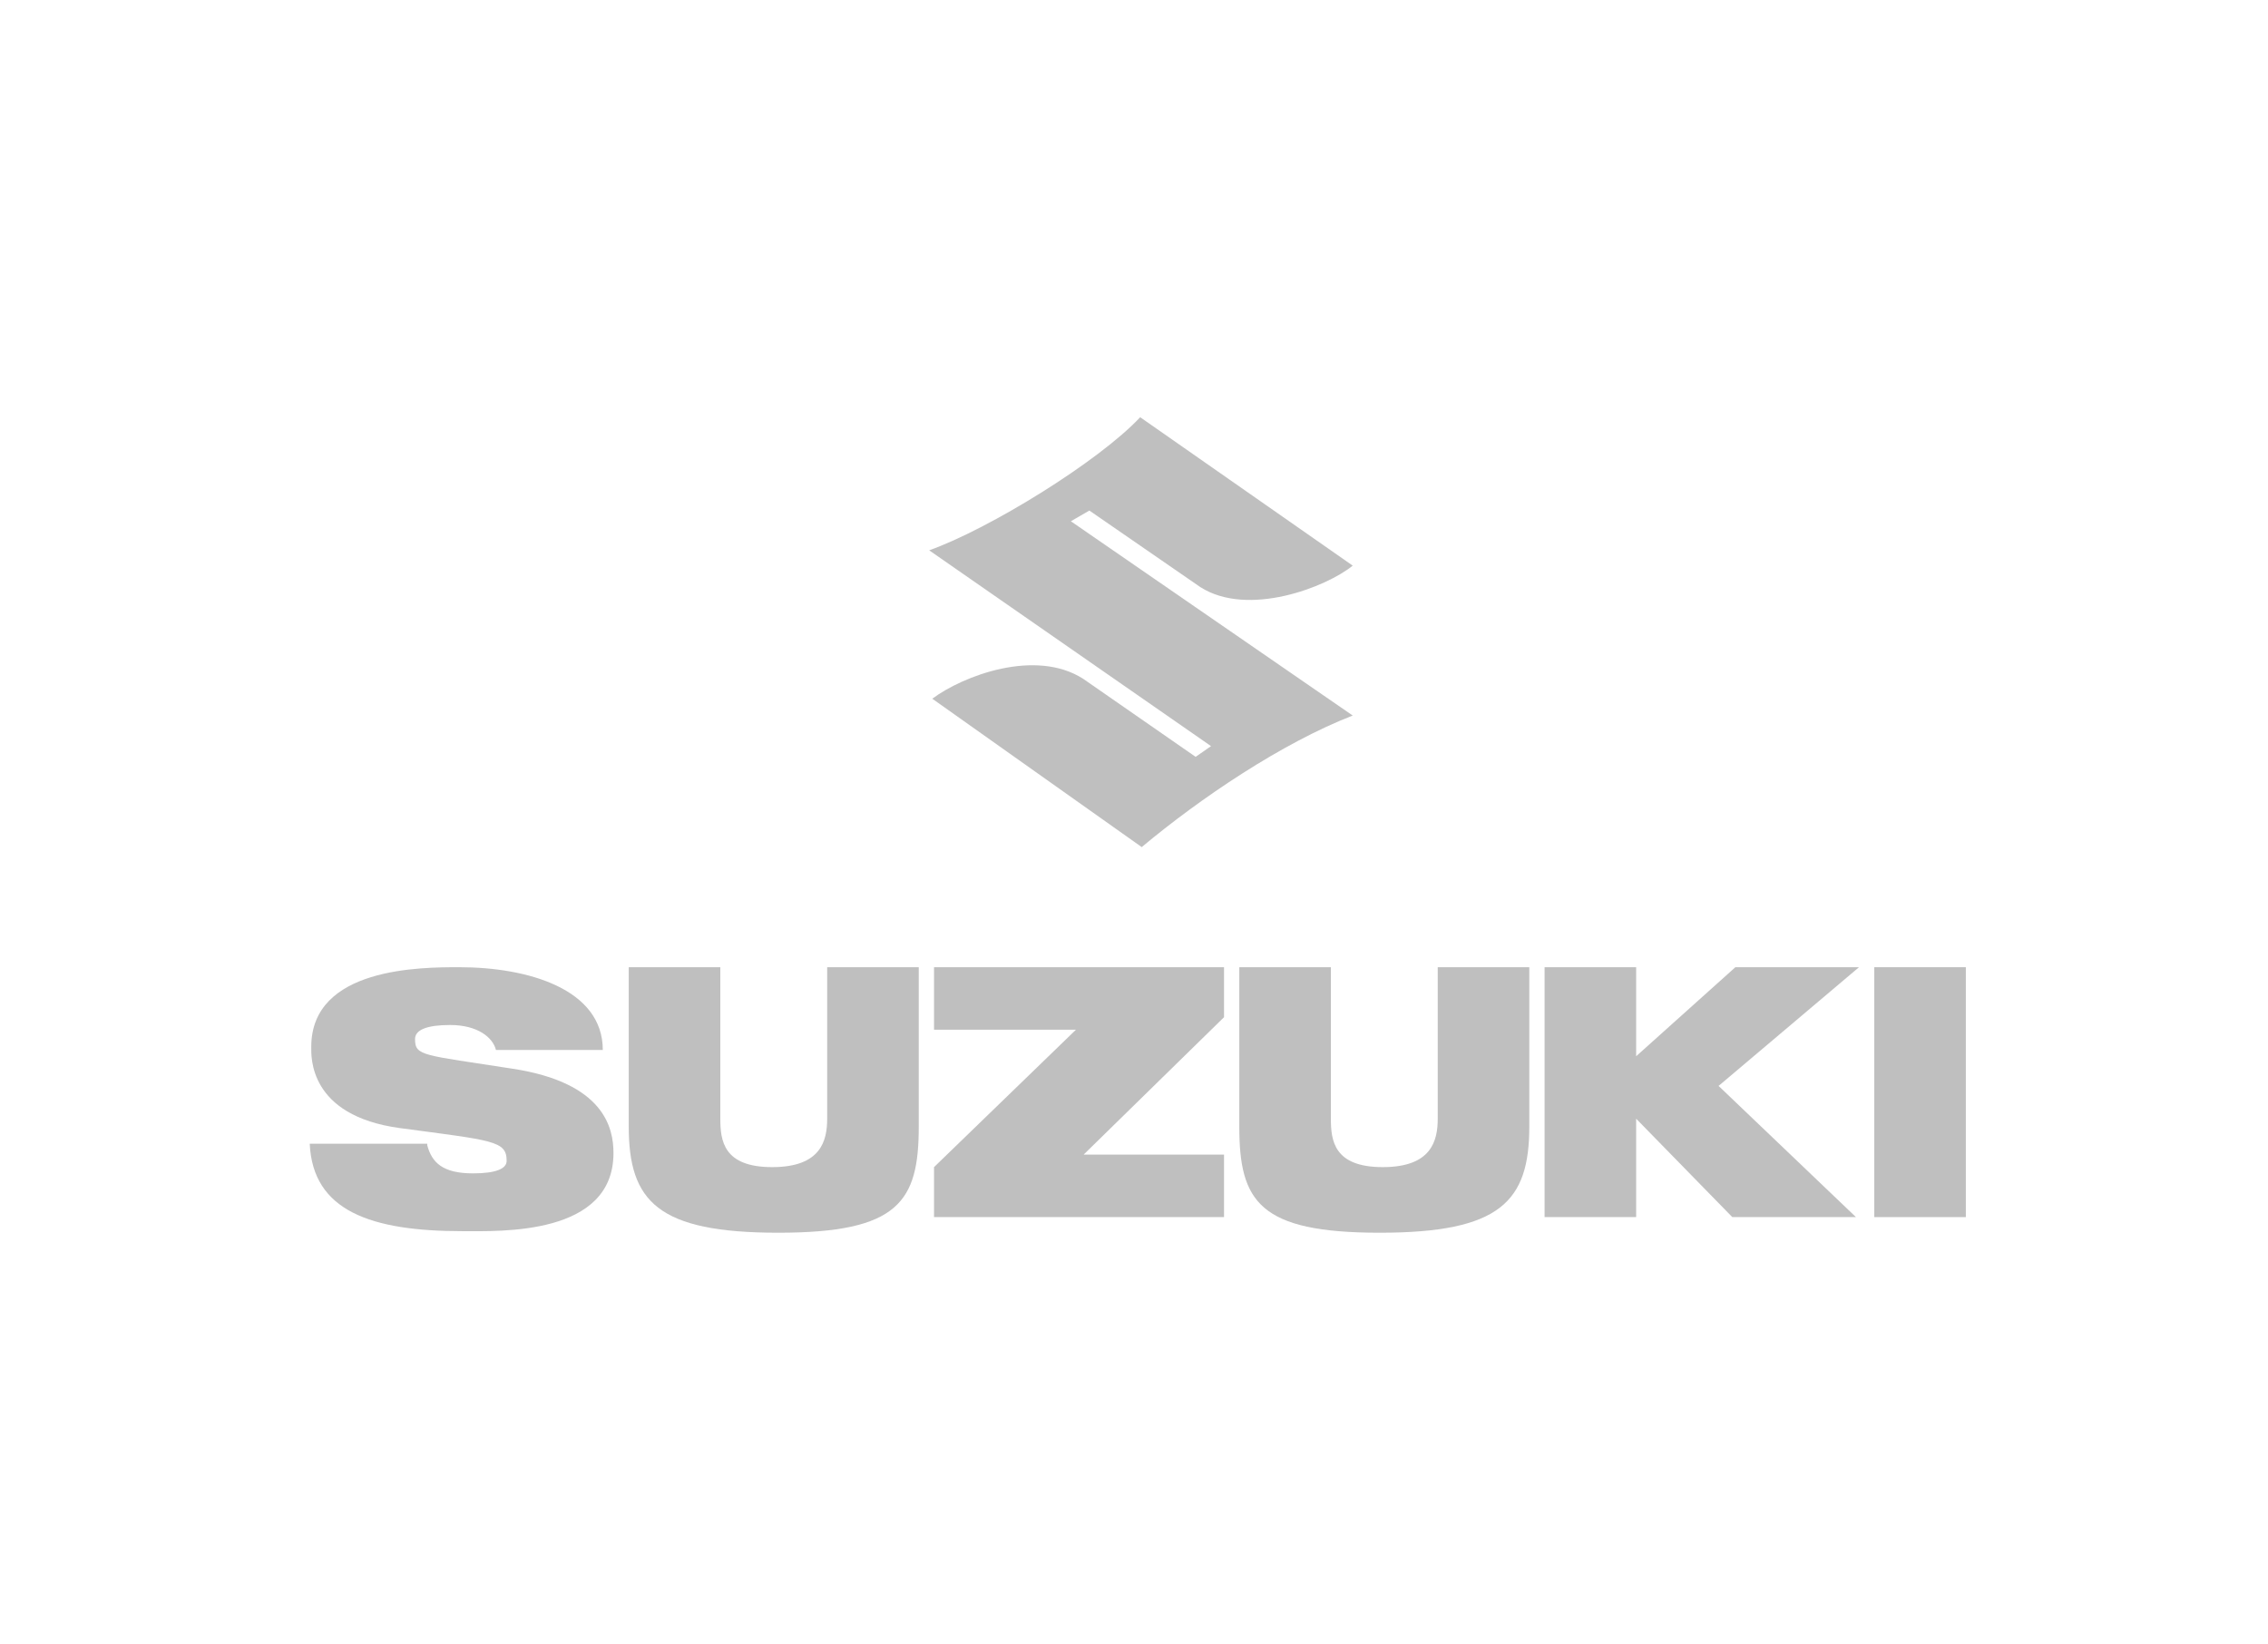 <svg width="138" height="100" viewBox="0 0 138 100" fill="none" xmlns="http://www.w3.org/2000/svg">
<path opacity="0.25" d="M82.308 34.413C80.715 35.716 75.936 37.577 73.031 35.716L66.284 31.062L65.159 31.714L82.308 43.534C77.997 45.209 73.031 48.56 69.47 51.538L56.726 42.51C58.6 41.114 63.004 39.439 65.909 41.3L72.75 46.047L73.687 45.395L56.538 33.482C60.193 32.179 66.846 28.084 69.376 25.384L82.308 34.413Z" fill="black"/>
<path opacity="0.25" d="M25.997 69.679C26.276 70.724 26.926 71.389 28.784 71.389C30.177 71.389 30.827 71.104 30.827 70.629C30.827 69.394 29.991 69.394 24.326 68.633C18.753 67.873 18.939 64.263 18.939 63.692C18.939 58.846 25.626 58.846 27.948 58.846C32.127 58.846 36.678 60.176 36.678 63.882H30.177C29.991 63.122 29.062 62.362 27.391 62.362C25.997 62.362 25.254 62.647 25.254 63.217C25.254 64.263 25.719 64.168 31.198 65.023C36.771 65.878 37.328 68.633 37.328 70.154C37.328 75.19 30.455 74.905 28.134 74.905C22.561 74.905 19.032 73.67 18.846 69.584H25.997V69.679Z" fill="black"/>
<path opacity="0.25" d="M50.331 58.846V68.063C50.331 69.394 49.959 71.009 46.987 71.009C44.015 71.009 43.829 69.394 43.829 68.063V58.846H38.257V68.538C38.257 73.1 40.022 75 47.359 75C54.696 75 55.903 73.1 55.903 68.538V58.846H50.331Z" fill="black"/>
<path opacity="0.25" d="M65.934 70.249L74.478 61.887V61.507V58.846H56.832V62.647H65.469L56.832 71.009V71.769V74.05H74.478V70.249H65.934Z" fill="black"/>
<path opacity="0.25" d="M87.481 58.846V68.063C87.481 69.394 87.109 71.009 84.137 71.009C81.165 71.009 80.979 69.394 80.979 68.063V58.846H75.407V68.538C75.407 73.1 76.614 75 83.951 75C91.288 75 93.053 73.1 93.053 68.538V58.846H87.481Z" fill="black"/>
<path opacity="0.25" d="M113.114 58.846H105.591L99.554 64.263V58.846H93.982V74.05H99.554V68.063L105.405 74.05H112.928L104.57 66.068L113.114 58.846Z" fill="black"/>
<path opacity="0.25" d="M119.615 58.846H114.043V74.05H119.615V58.846Z" fill="black"/>
</svg>
